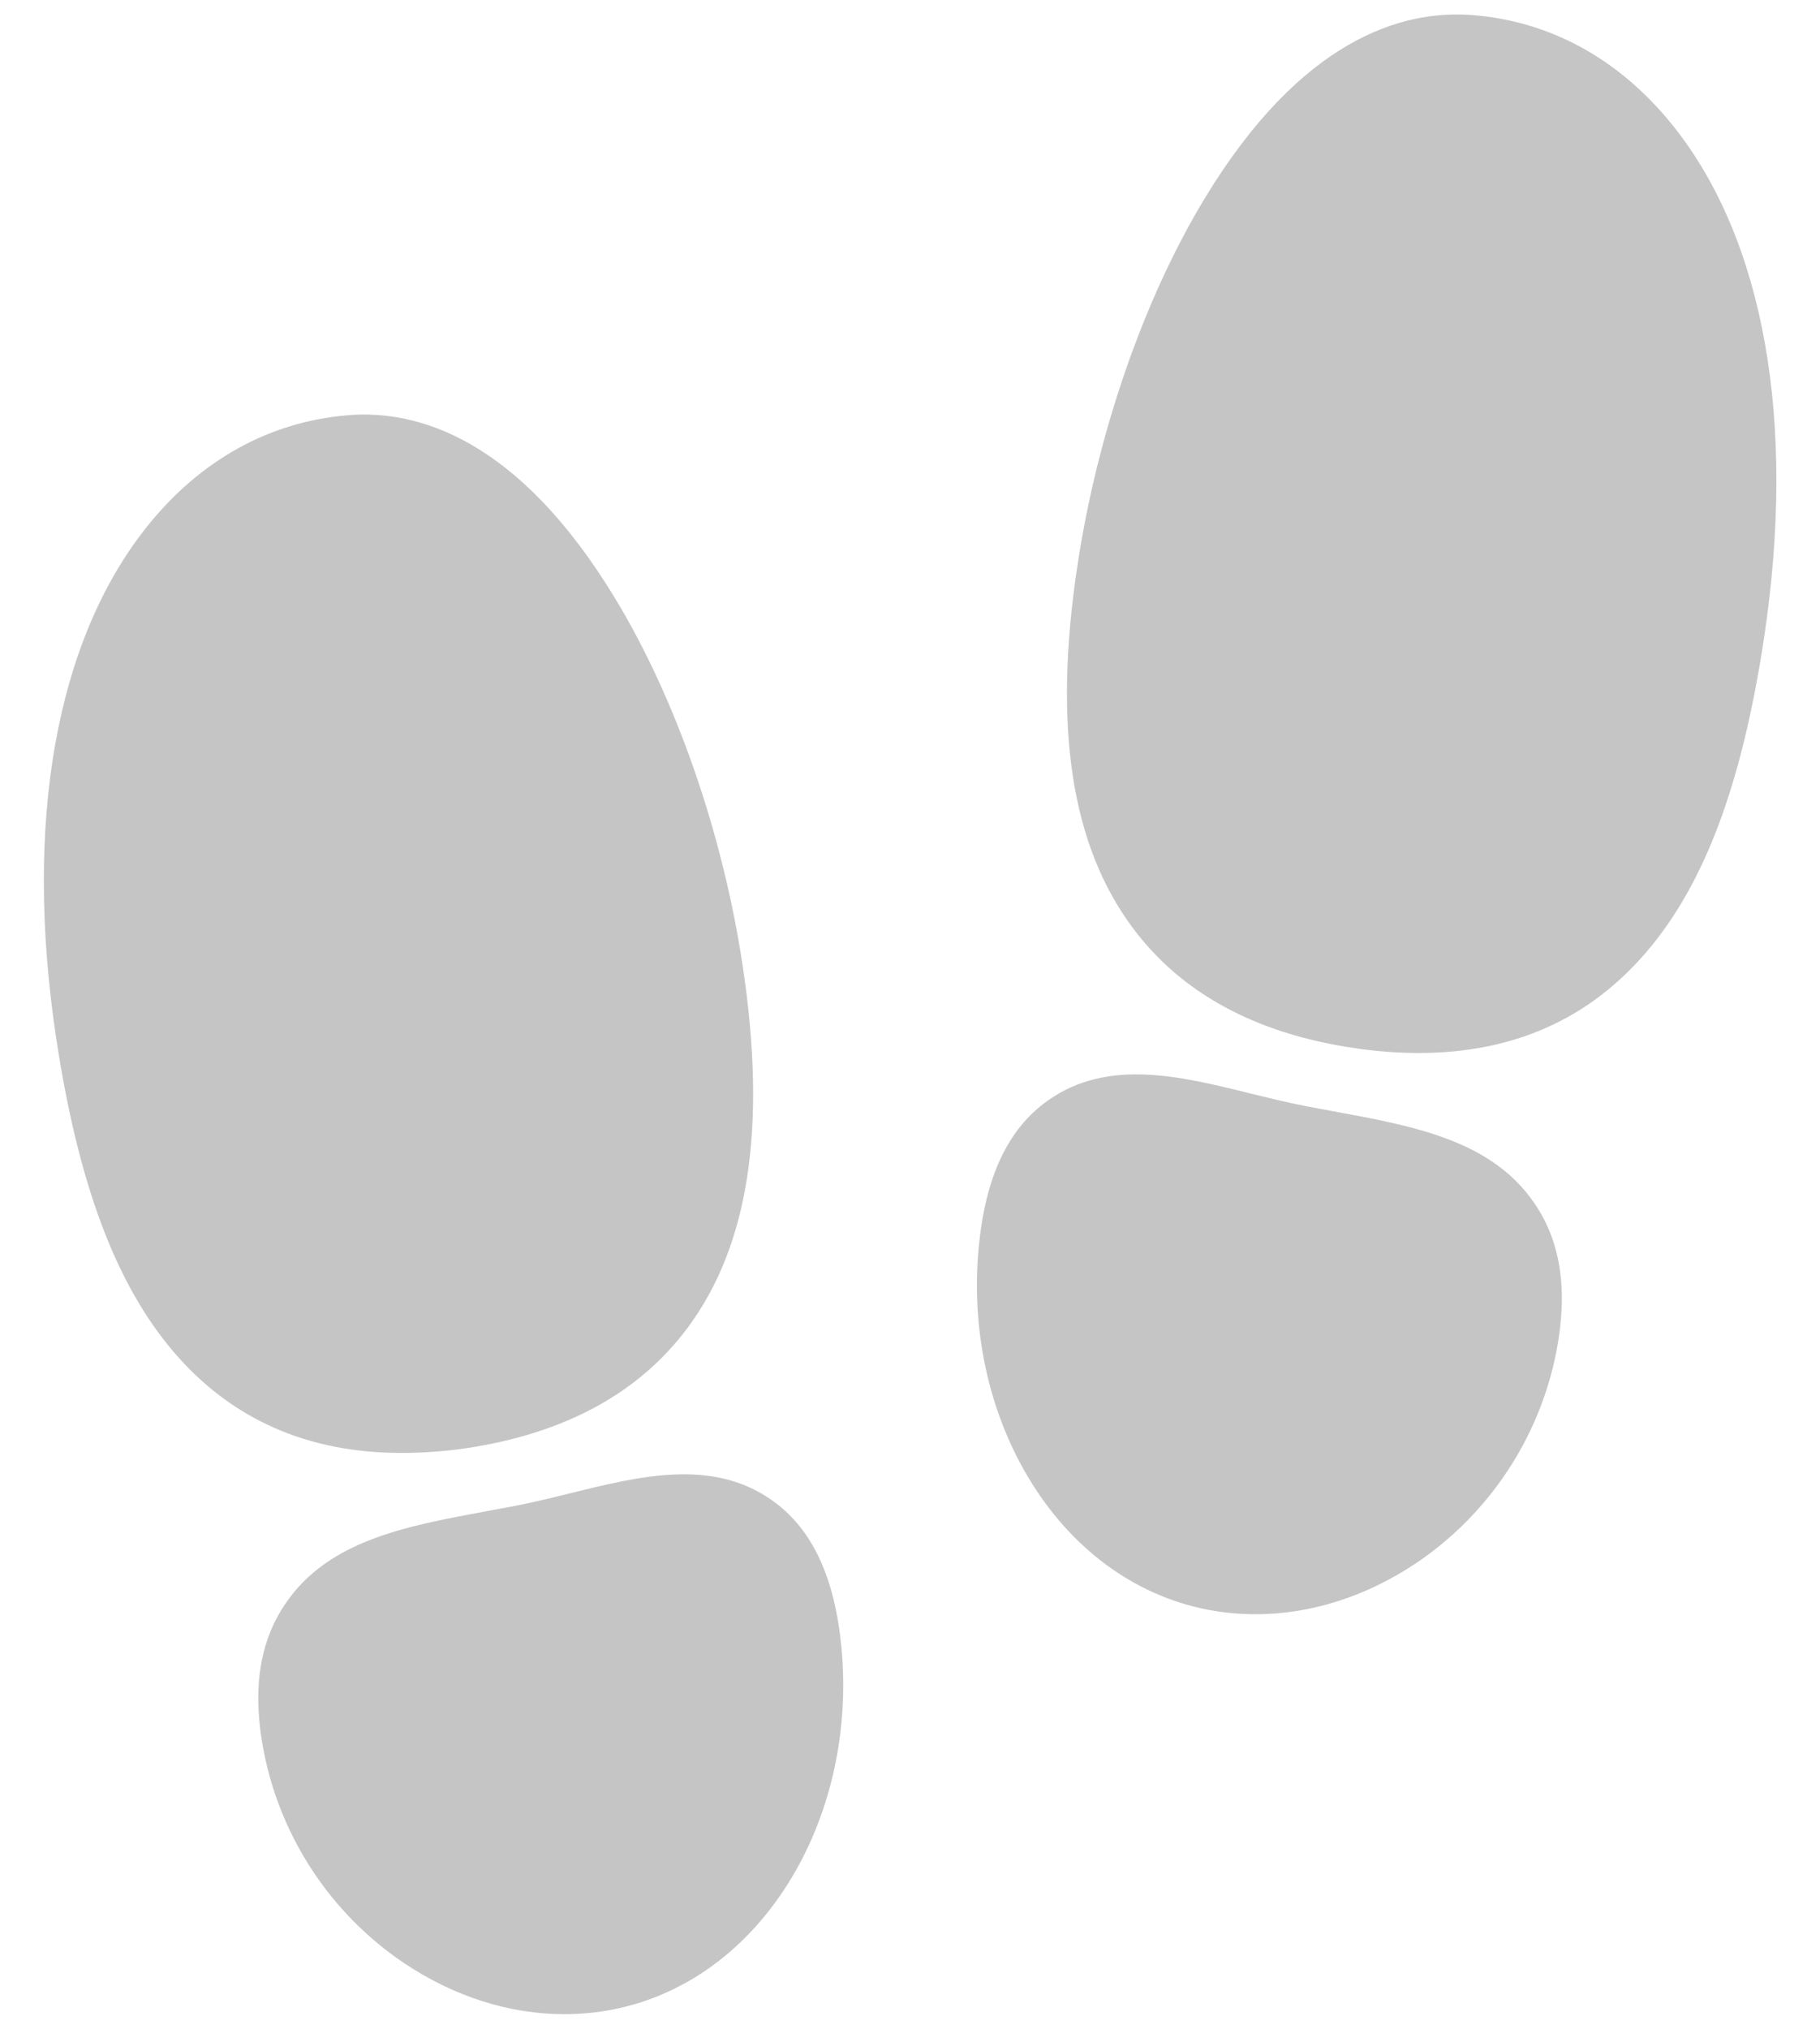 <svg width="35" height="39" viewBox="0 0 35 39" fill="none" xmlns="http://www.w3.org/2000/svg">
<path d="M7.717 27.93C5.906 27.93 4.434 27.276 3.33 25.977C2.225 24.678 1.501 22.75 1.079 19.946C0.457 15.813 1.074 12.33 2.815 10.138C3.84 8.847 5.185 8.101 6.705 7.981C8.006 7.877 9.951 8.404 11.83 11.504C13.006 13.445 13.901 16.024 14.284 18.578C14.748 21.662 14.403 23.932 13.229 25.517C12.297 26.776 10.863 27.556 8.968 27.839C8.554 27.9 8.136 27.93 7.717 27.93ZM10.854 38.719C9.796 38.719 8.724 38.38 7.758 37.729C6.364 36.785 5.4 35.329 5.074 33.677C4.845 32.503 4.982 31.57 5.492 30.823C6.319 29.61 7.803 29.337 9.375 29.047C9.54 29.017 9.709 28.986 9.879 28.953C10.241 28.884 10.611 28.793 10.97 28.704C12.313 28.373 13.704 28.029 14.851 28.844C15.619 29.389 16.052 30.315 16.182 31.673C16.329 33.24 15.993 34.804 15.235 36.077C14.419 37.447 13.195 38.353 11.791 38.628C11.482 38.689 11.168 38.719 10.854 38.719ZM27.283 20.242C26.865 20.241 26.448 20.209 26.034 20.146C24.139 19.866 22.706 19.085 21.774 17.824C20.6 16.239 20.252 13.97 20.718 10.885C21.102 8.328 21.994 5.752 23.165 3.818C25.034 0.73 26.981 0.194 28.29 0.288C29.805 0.399 31.148 1.135 32.175 2.419C33.927 4.61 34.549 8.104 33.925 12.255C33.503 15.058 32.788 16.976 31.674 18.286C30.56 19.596 29.094 20.242 27.283 20.242ZM24.147 31.031C23.833 31.031 23.52 31.001 23.211 30.941C21.805 30.665 20.582 29.76 19.768 28.39C19.01 27.116 18.673 25.552 18.821 23.985C18.949 22.624 19.381 21.701 20.151 21.156C21.299 20.342 22.689 20.684 24.033 21.017C24.392 21.105 24.762 21.196 25.124 21.266L25.627 21.36C27.199 21.648 28.684 21.92 29.511 23.135C30.02 23.882 30.157 24.816 29.929 25.989C29.603 27.641 28.639 29.097 27.245 30.041C26.273 30.693 25.201 31.031 24.147 31.031Z" fill="#C5C5C5"/>
</svg>
